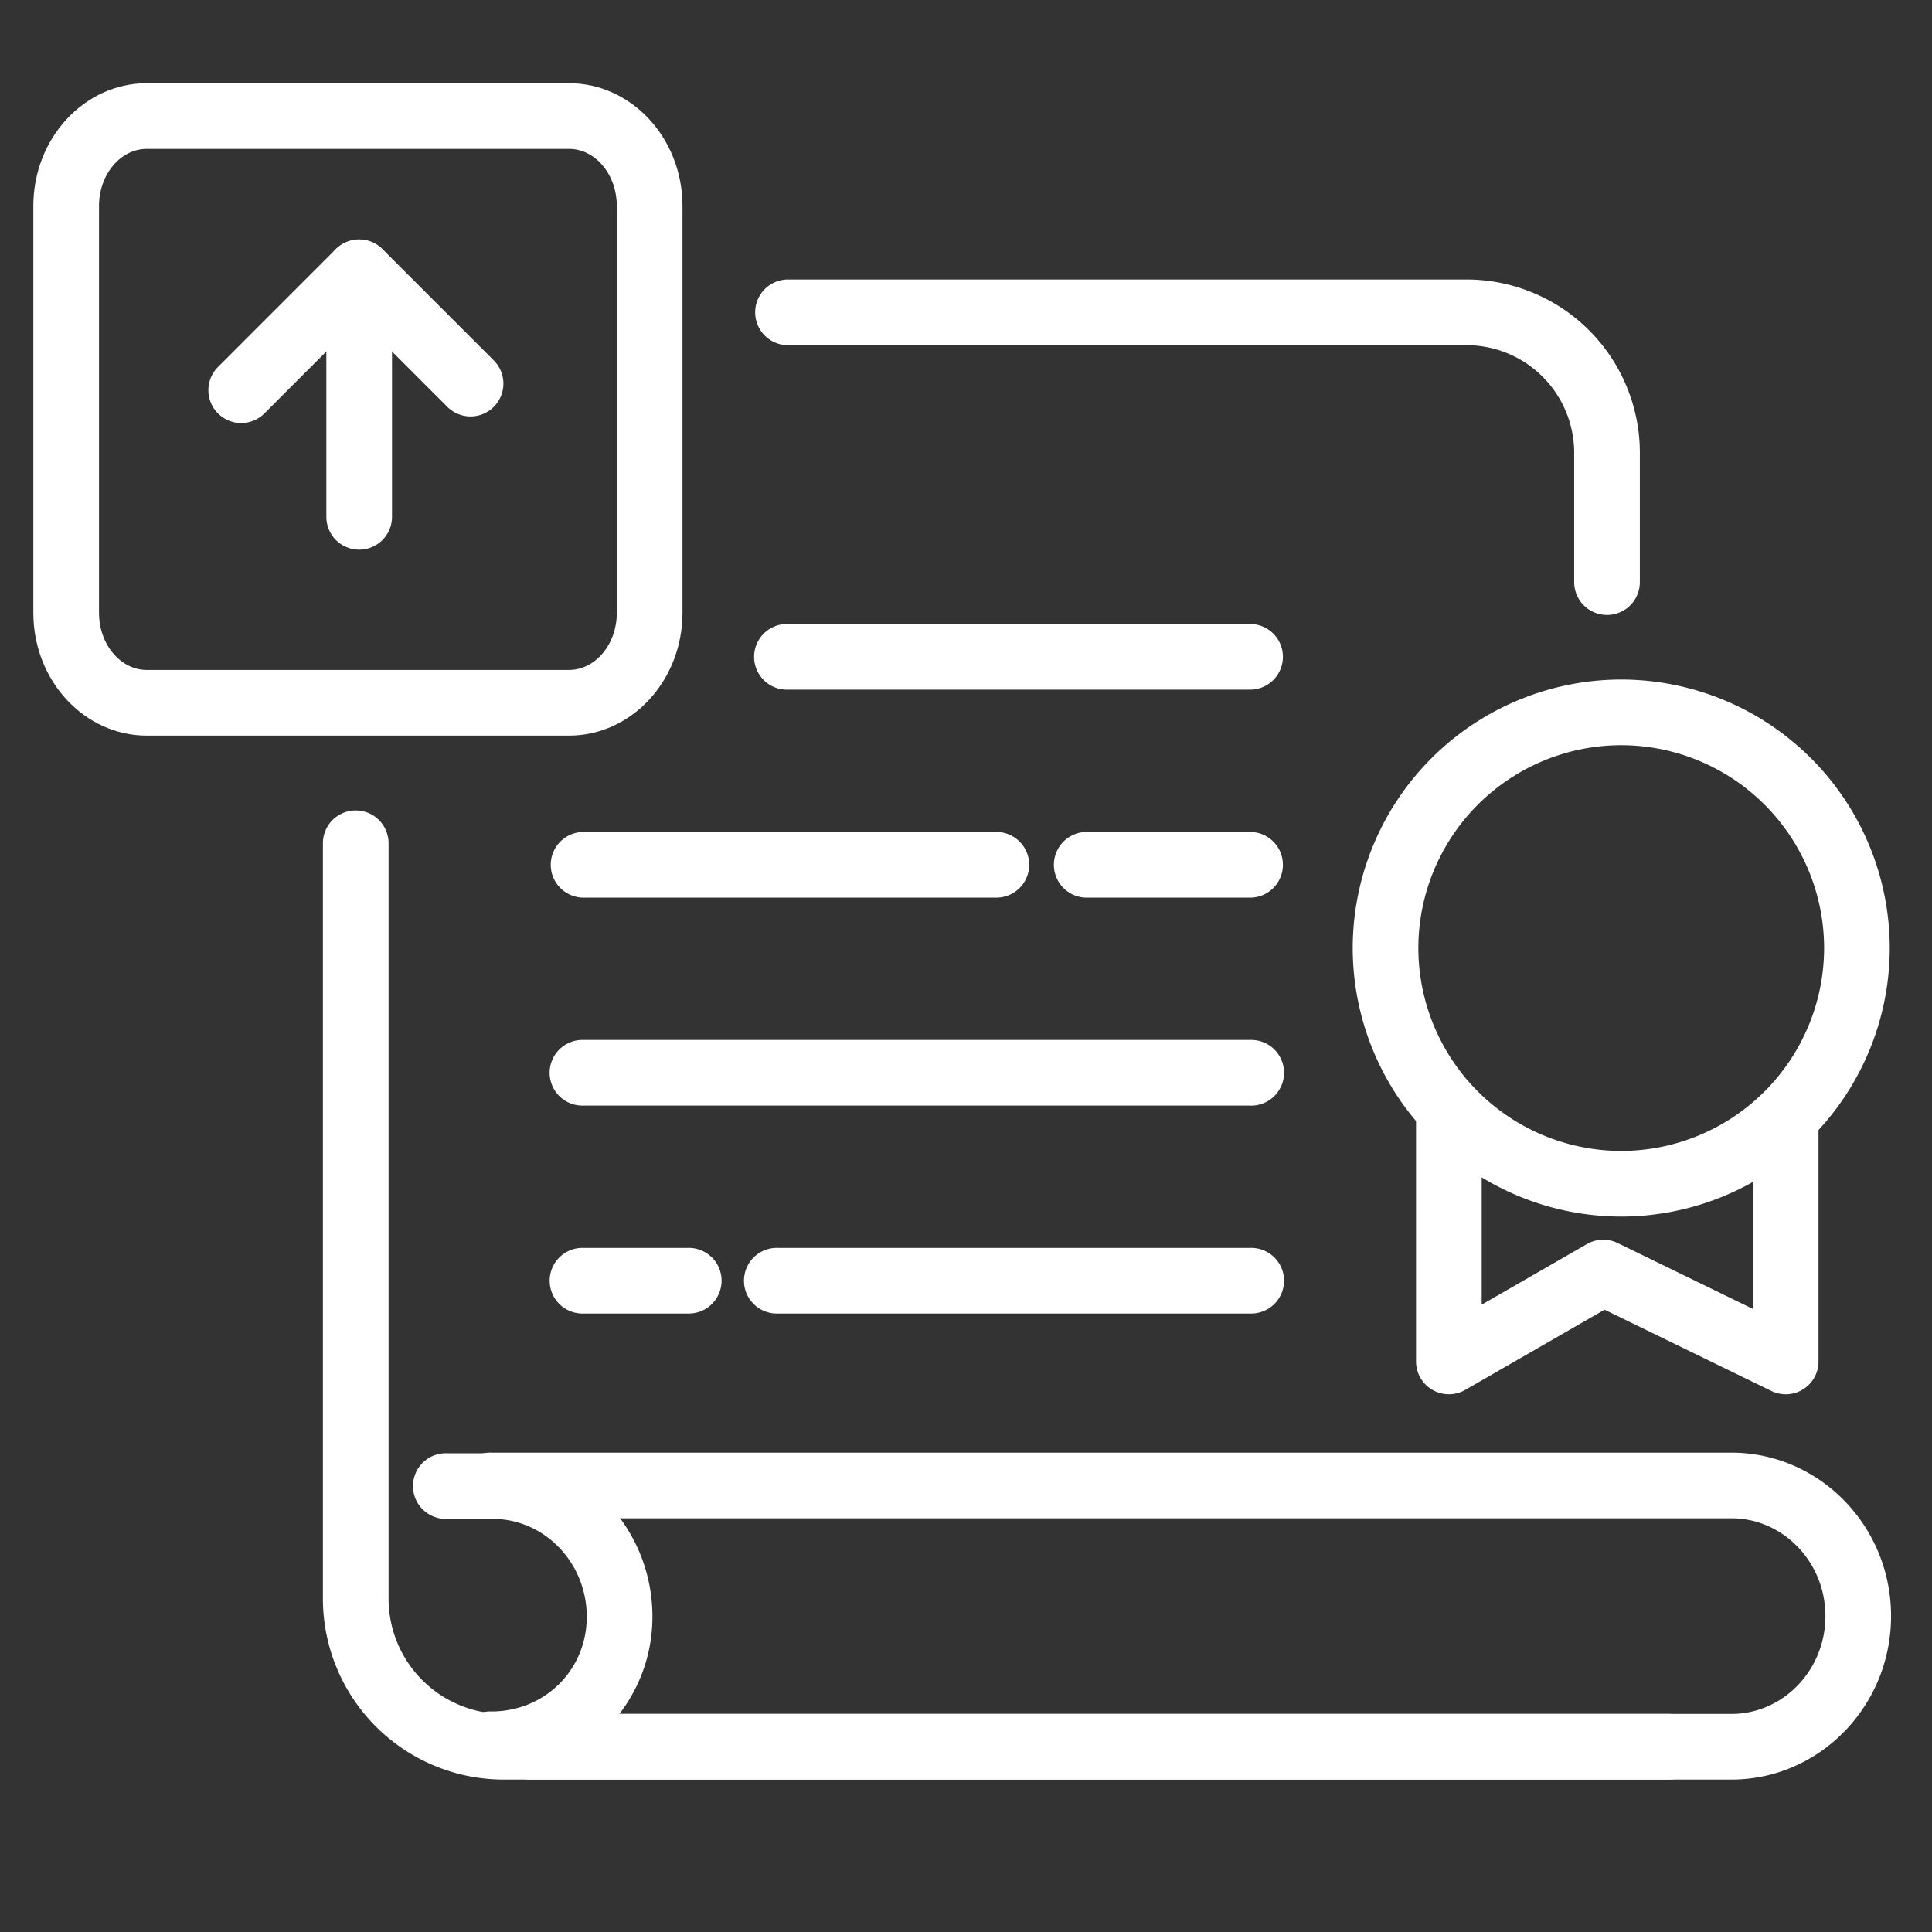 <svg xmlns="http://www.w3.org/2000/svg" xml:space="preserve" width="66.667" height="66.667"><rect width="100%" height="100%" fill="#333333" stroke="none"/><defs><clipPath clipPathUnits="userSpaceOnUse" id="a"><path d="M0 50h50V0H0Z"/></clipPath></defs><g clip-path="url(#a)" transform="matrix(1.333 0 0 -1.333 0 66.667)"><path d="M0 0a.85.85 0 0 0-.85.85v3.349a2.788 2.788 0 0 1-2.785 2.784h-17.566a.85.85 0 0 0 0 1.701h17.566A4.49 4.49 0 0 0 .85 4.199V.85A.85.85 0 0 0 0 0" style="fill:#ffffff;fill-opacity:1;fill-rule:nonzero;stroke:none" transform="translate(41.6 34.094)"/><path d="M0 0h-30.126a4.685 4.685 0 0 0-4.68 4.68v19.557a.85.85 0 1 0 1.7 0V4.68a2.984 2.984 0 0 1 2.98-2.981H0A.85.85 0 1 0 0 0" style="fill:#ffffff;fill-opacity:1;fill-rule:nonzero;stroke:none" transform="translate(43.165 3.946)"/><path d="M0 0h-31.07a.85.85 0 1 0 0 1.699H0c1.342 0 2.435 1.136 2.435 2.533 0 1.396-1.093 2.532-2.435 2.532h-32.097a.85.85 0 1 0 0 1.699H0c2.279 0 4.134-1.899 4.134-4.231C4.134 1.898 2.279 0 0 0" style="fill:#ffffff;fill-opacity:1;fill-rule:nonzero;stroke:none" transform="translate(44.819 3.946)"/><path d="M0 0a.85.85 0 1 0 0 1.699c1.384 0 2.468 1.077 2.468 2.452 0 1.397-1.092 2.533-2.434 2.533h-1.185a.85.85 0 1 0 0 1.699H.034c2.279 0 4.134-1.899 4.134-4.232C4.168 1.862 2.298 0 0 0" style="fill:#ffffff;fill-opacity:1;fill-rule:nonzero;stroke:none" transform="translate(12.721 4.01)"/><path d="M0 0h-17.253a.85.85 0 1 0 0 1.699H0A.85.85 0 1 0 0 0" style="fill:#ffffff;fill-opacity:1;fill-rule:nonzero;stroke:none" transform="translate(32.36 21.393)"/><path d="M0 0h-12.222a.85.85 0 1 0 0 1.699H0A.85.85 0 1 0 0 0" style="fill:#ffffff;fill-opacity:1;fill-rule:nonzero;stroke:none" transform="translate(32.36 16.01)"/><path d="M0 0h-2.692a.85.85 0 1 0 0 1.699H0A.85.85 0 1 0 0 0" style="fill:#ffffff;fill-opacity:1;fill-rule:nonzero;stroke:none" transform="translate(17.8 16.01)"/><path d="M0 0h-4.229a.85.85 0 1 0 0 1.7H0A.85.85 0 1 0 0 0" style="fill:#ffffff;fill-opacity:1;fill-rule:nonzero;stroke:none" transform="translate(32.36 26.776)"/><path d="M0 0h-10.685a.85.85 0 0 0 0 1.7H0A.85.85 0 0 0 0 0" style="fill:#ffffff;fill-opacity:1;fill-rule:nonzero;stroke:none" transform="translate(25.792 26.776)"/><path d="M0 0h-11.989a.85.85 0 0 0 0 1.7H0A.85.85 0 1 0 0 0" style="fill:#ffffff;fill-opacity:1;fill-rule:nonzero;stroke:none" transform="translate(32.36 32.16)"/><path d="M0 0c-.683 0-1.238-.663-1.238-1.478v-10.533c0-.815.555-1.478 1.238-1.478h10.928c.682 0 1.238.663 1.238 1.478v10.533C12.166-.663 11.61 0 10.928 0Zm10.928-15.189H0c-1.62 0-2.938 1.426-2.938 3.178v10.533C-2.938.274-1.62 1.7 0 1.7h10.928c1.62 0 2.938-1.426 2.938-3.178v-10.533c0-1.752-1.318-3.178-2.938-3.178" style="fill:#ffffff;fill-opacity:1;fill-rule:nonzero;stroke:none" transform="translate(3.801 46.159)"/><path d="M0 0a.85.85 0 0 0-.601 1.451l3.053 3.054a.876.876 0 0 0 1.202 0l2.877-2.877A.85.85 0 1 0 5.329.426L3.053 2.702.601.249A.846.846 0 0 0 0 0" style="fill:#ffffff;fill-opacity:1;fill-rule:nonzero;stroke:none" transform="translate(6.244 39.062)"/><path d="M0 0a.85.85 0 0 0-.85.85v6.331a.85.85 0 0 0 1.7 0V.85A.85.85 0 0 0 0 0" style="fill:#ffffff;fill-opacity:1;fill-rule:nonzero;stroke:none" transform="translate(9.298 35.784)"/><path d="M0 0a5.257 5.257 0 0 1-5.252-5.251A5.259 5.259 0 0 1 0-10.503a5.26 5.26 0 0 1 5.252 5.252A5.258 5.258 0 0 1 0 0m0-12.202a6.959 6.959 0 0 0-6.951 6.951A6.959 6.959 0 0 0 0 1.7a6.959 6.959 0 0 0 6.951-6.951A6.959 6.959 0 0 0 0-12.202" style="fill:#ffffff;fill-opacity:1;fill-rule:nonzero;stroke:none" transform="translate(41.968 30.722)"/><path d="M0 0a.851.851 0 0 0-.85.85v6.316a.85.85 0 1 0 1.7 0V2.32l2.723 1.568a.847.847 0 0 0 .796.027L7.87 2.209V6.83a.85.85 0 1 0 1.699 0V.85A.848.848 0 0 0 8.348.086L4.03 2.189.424.113A.845.845 0 0 0 0 0" style="fill:#ffffff;fill-opacity:1;fill-rule:nonzero;stroke:none" transform="translate(37.506 13.92)"/></g></svg>